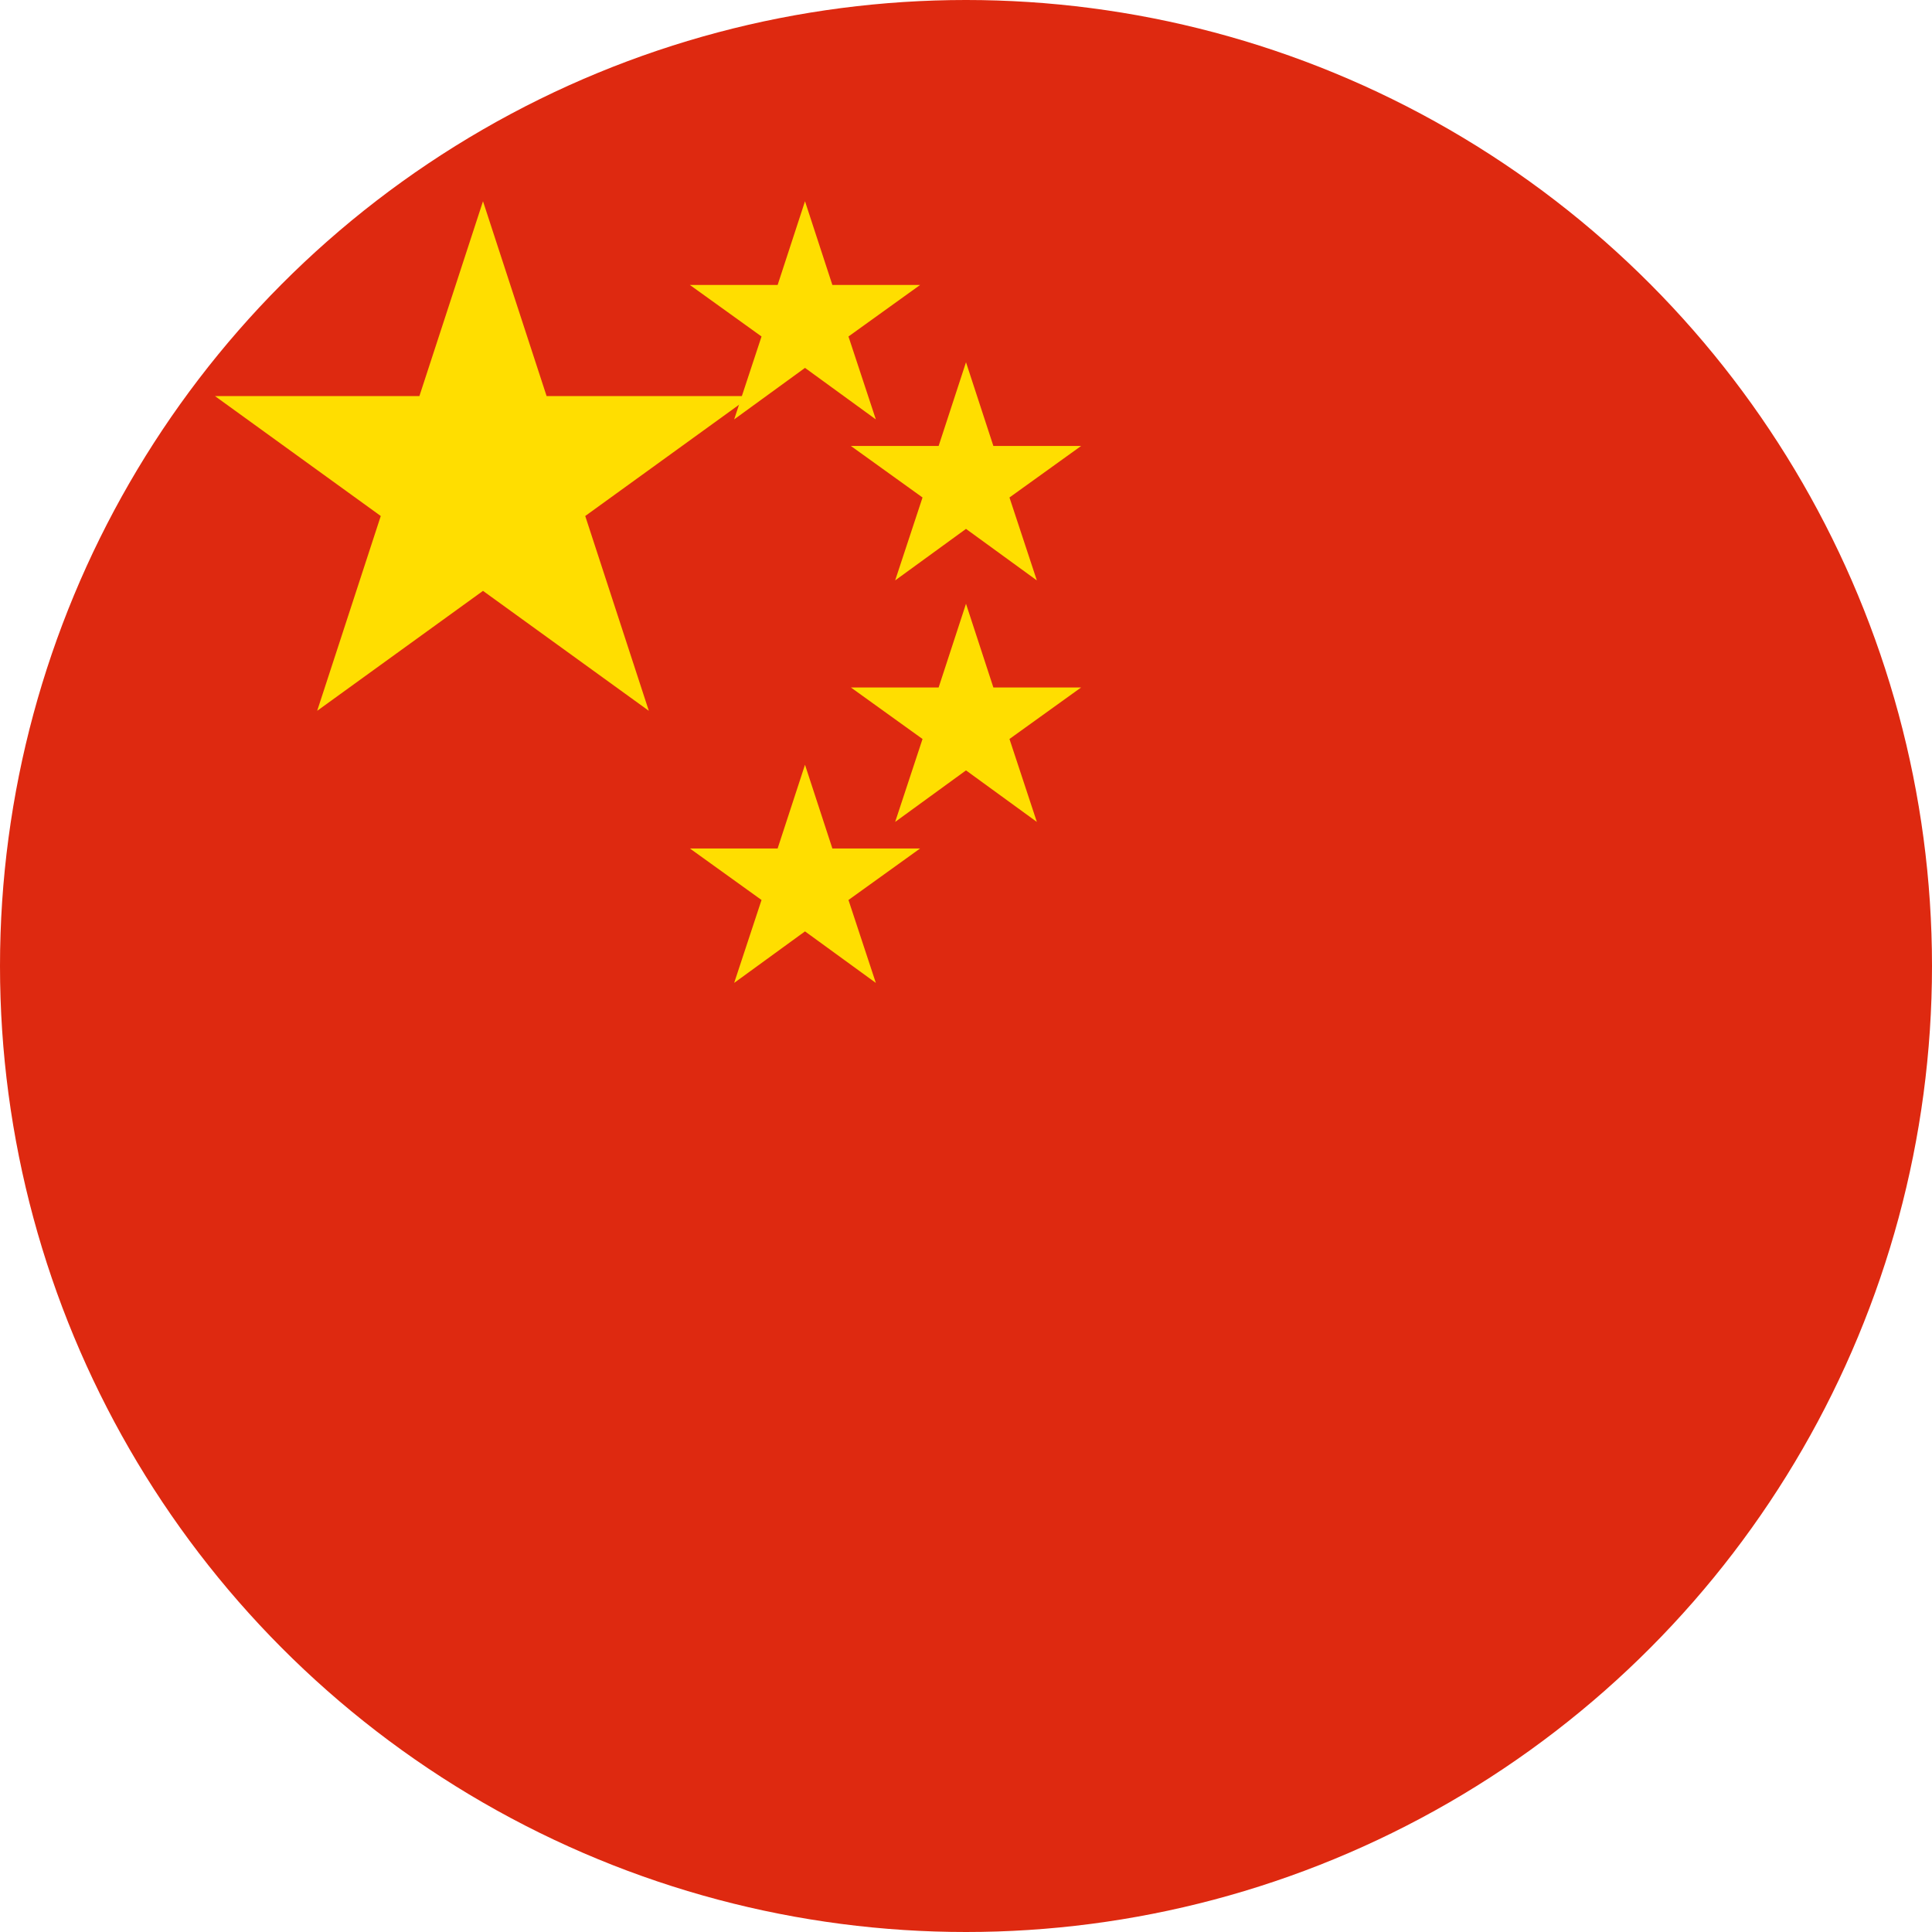 <svg width="24" height="24" viewBox="0 0 24 24" fill="none"
     xmlns="http://www.w3.org/2000/svg">
  <!-- red circular background -->
  <circle cx="12" cy="12" r="12" fill="#DE2910"/>

  <!-- big star -->
  <polygon fill="#FFDE00"
    points="
      6.00,2.50
      6.79,4.92
      9.33,4.92
      7.27,6.41
      8.06,8.83
      6.00,7.34
      3.94,8.83
      4.73,6.41
      2.67,4.92
      5.21,4.92
    "/>

  <!-- four smaller stars -->
  <polygon fill="#FFDE00"
    points="
      10.00,2.50
      10.34,3.54
      11.43,3.54
      10.54,4.18
      10.88,5.21
      10.00,4.57
      9.12,5.21
      9.46,4.18
      8.57,3.54
      9.66,3.54
    "/>
  <polygon fill="#FFDE00"
    points="
      12.00,4.50
      12.34,5.54
      13.43,5.54
      12.54,6.18
      12.88,7.21
      12.00,6.57
      11.12,7.21
      11.46,6.18
      10.57,5.54
      11.66,5.54
    "/>
  <polygon fill="#FFDE00"
    points="
      12.00,7.50
      12.34,8.54
      13.43,8.54
      12.54,9.18
      12.88,10.21
      12.00,9.57
      11.12,10.21
      11.46,9.18
      10.57,8.54
      11.66,8.54
    "/>
  <polygon fill="#FFDE00"
    points="
      10.00,9.50
      10.34,10.54
      11.43,10.54
      10.54,11.18
      10.88,12.21
      10.00,11.57
      9.12,12.21
      9.46,11.18
      8.57,10.54
      9.66,10.54
    "/>
</svg>
